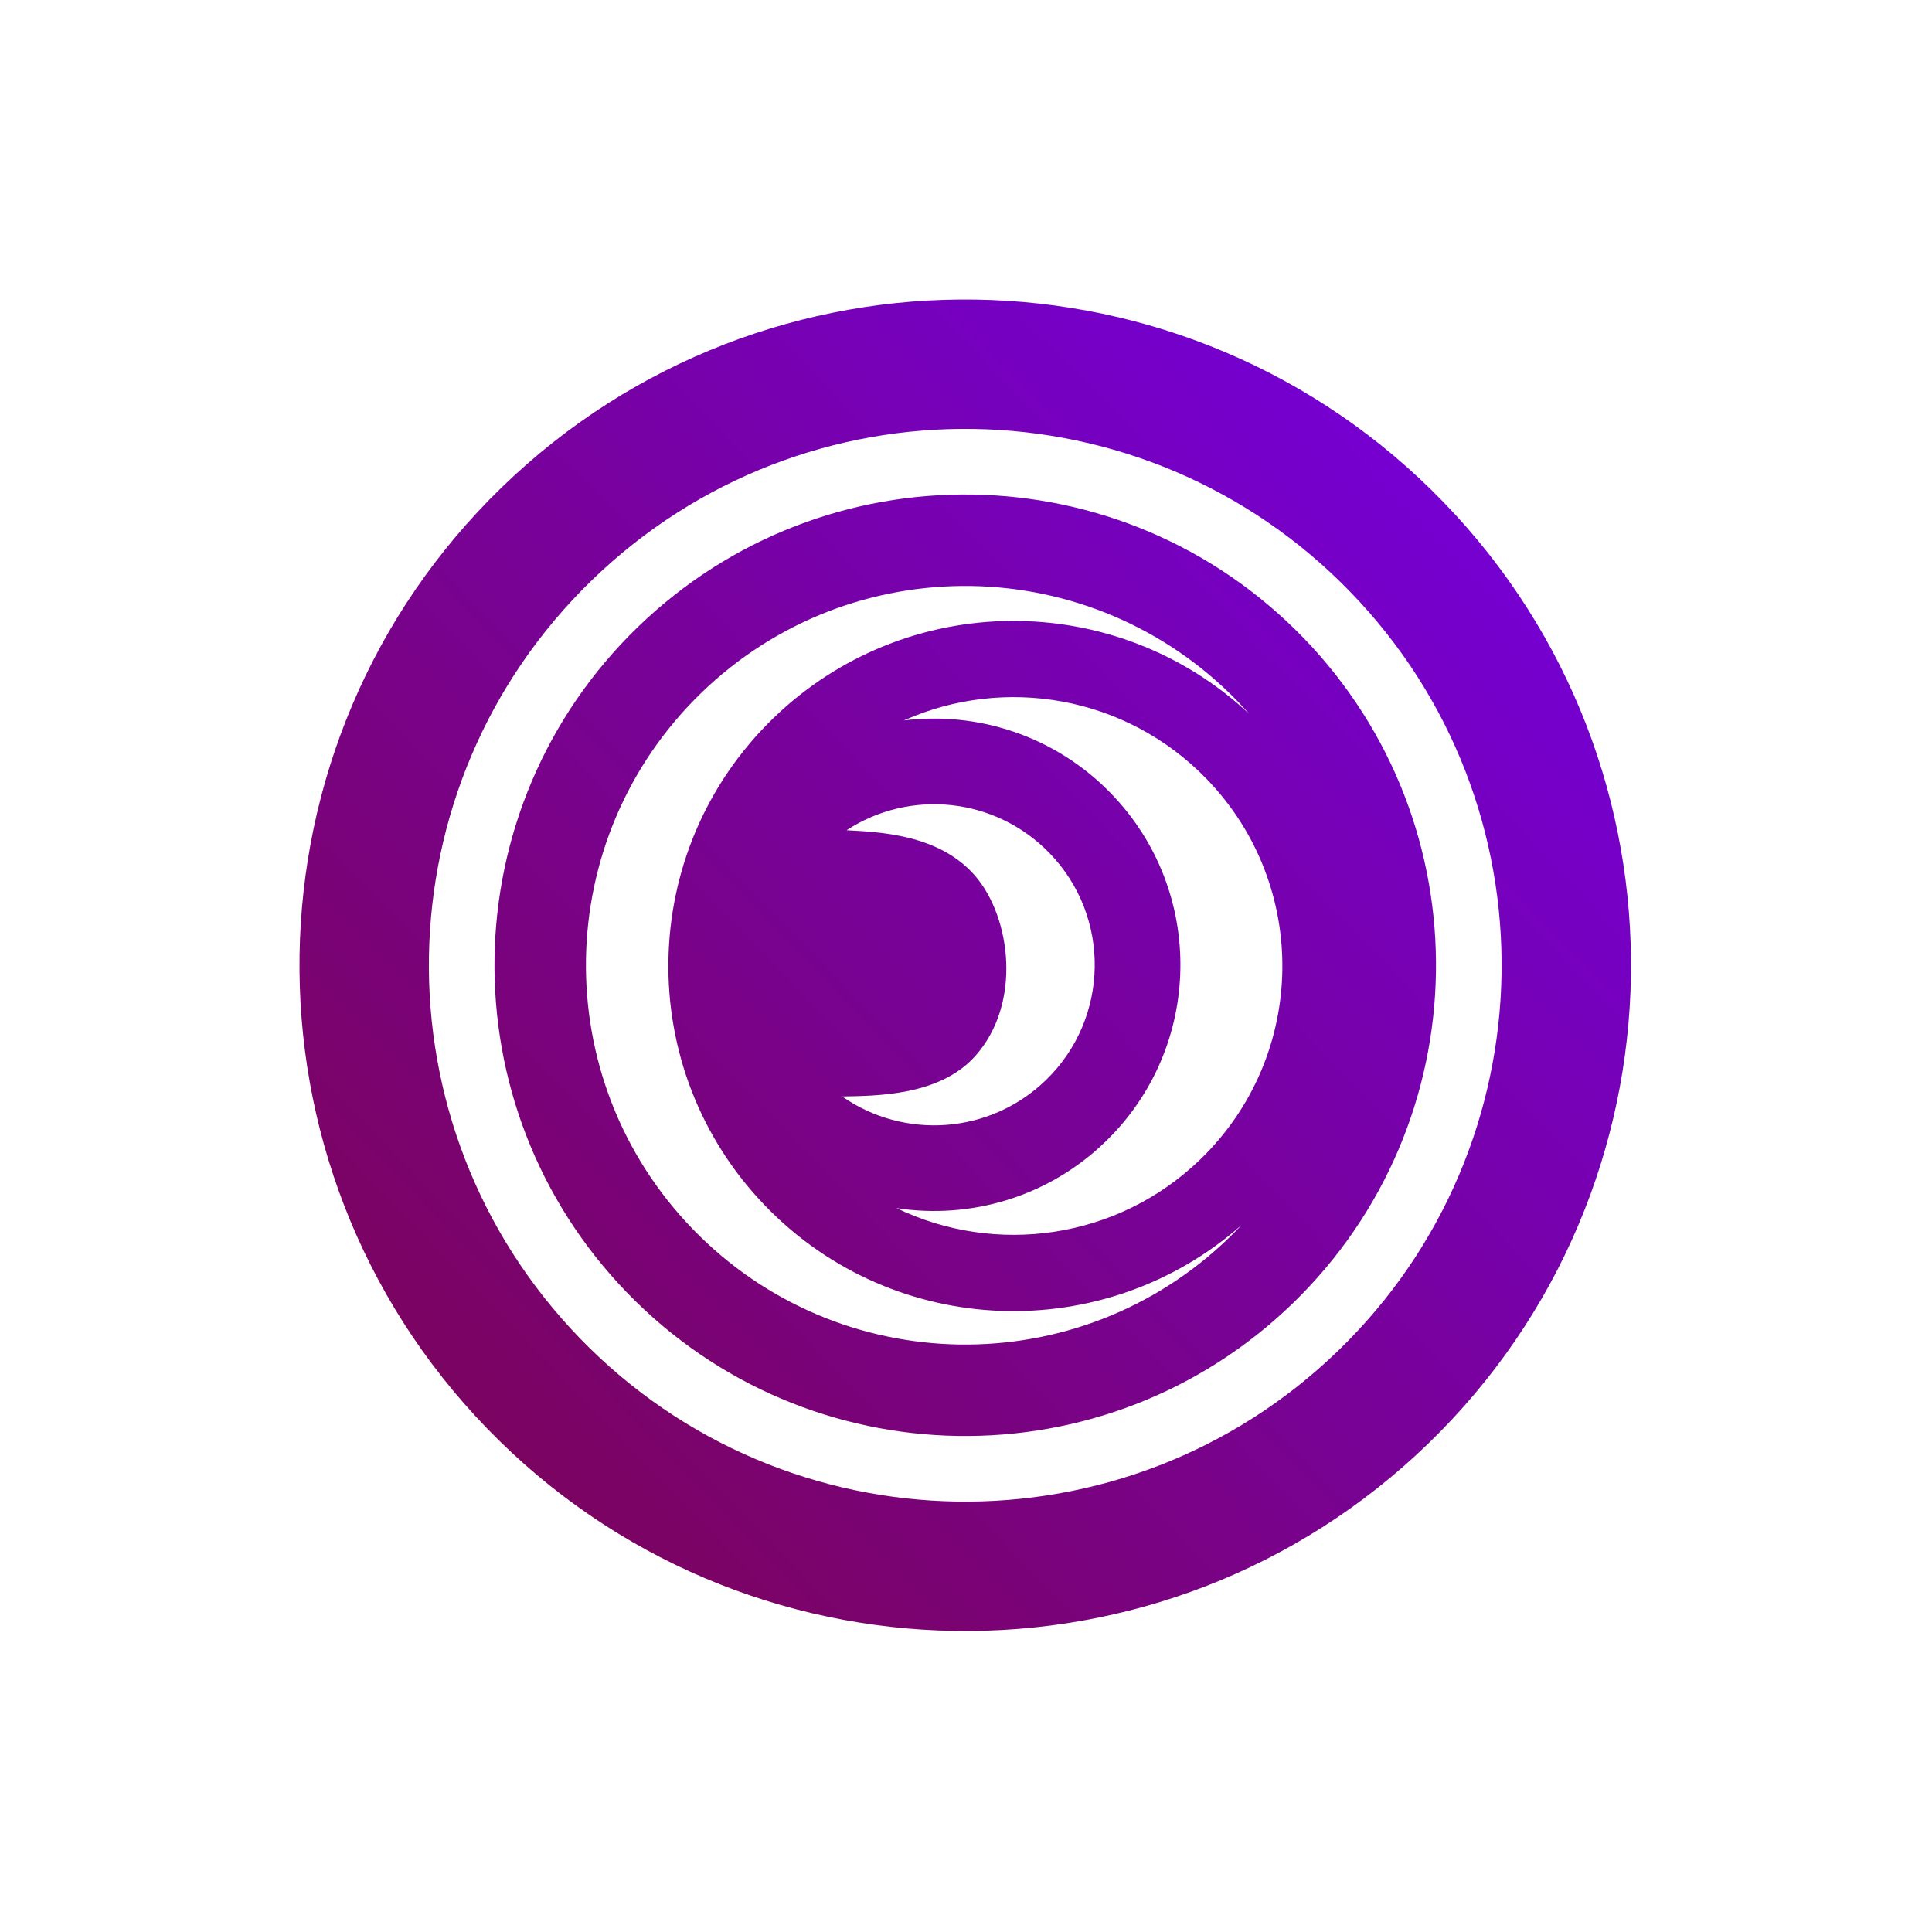 <svg width="107" height="107" viewBox="0 0 107 107" fill="none" xmlns="http://www.w3.org/2000/svg">
<path fill-rule="evenodd" clip-rule="evenodd" d="M26.979 79.115C12.808 64.488 13.175 41.15 27.801 26.979C42.43 12.806 65.768 13.177 79.939 27.804C94.108 42.428 93.741 65.766 79.112 79.939C64.486 94.11 41.148 93.739 26.979 79.115ZM46.886 45.981C48.674 46.082 52 46.191 54 48.5C56 50.809 56.605 55.601 54 58.5C52 60.726 48.435 60.684 46.643 60.726C50.063 63.119 54.813 62.834 57.927 59.817C61.453 56.4 61.538 50.771 58.128 47.251C55.111 44.136 50.38 43.697 46.886 45.981ZM50.062 39.899C54.159 39.395 58.437 40.751 61.535 43.949C66.77 49.353 66.637 57.984 61.229 63.224C58.037 66.317 53.723 67.536 49.647 66.908C55.113 69.549 61.878 68.666 66.491 64.197C72.399 58.474 72.547 49.045 66.826 43.14C62.351 38.521 55.613 37.42 50.062 39.899ZM42.403 66.803C35.055 59.219 35.251 47.118 42.83 39.775C50.186 32.648 61.796 32.614 69.192 39.543L68.545 38.843C60.471 30.509 47.175 30.298 38.84 38.373C30.508 46.446 30.297 59.742 38.372 68.076C46.445 76.409 59.74 76.618 68.073 68.545C68.312 68.314 68.54 68.078 68.767 67.841C61.162 74.555 49.535 74.165 42.403 66.803ZM34.736 71.6C24.714 61.256 24.972 44.758 35.316 34.736C45.662 24.712 62.161 24.975 72.183 35.319C82.202 45.66 81.943 62.159 71.597 72.183C61.253 82.204 44.755 81.941 34.736 71.6ZM32.126 74.129C20.707 62.344 21.005 43.541 32.787 32.126C44.572 20.707 63.375 21.005 74.793 32.79C86.209 44.572 85.911 63.375 74.126 74.793C62.344 86.209 43.541 85.911 32.126 74.129Z" fill="url(#paint0_linear)"/>
<defs>
<linearGradient id="paint0_linear" x1="26.978" y1="79.114" x2="79.938" y2="27.802" gradientUnits="userSpaceOnUse">
<stop stop-color="#7B0361"/>
<stop offset="1" stop-color="#7500D1"/>
</linearGradient>
</defs>
</svg>
